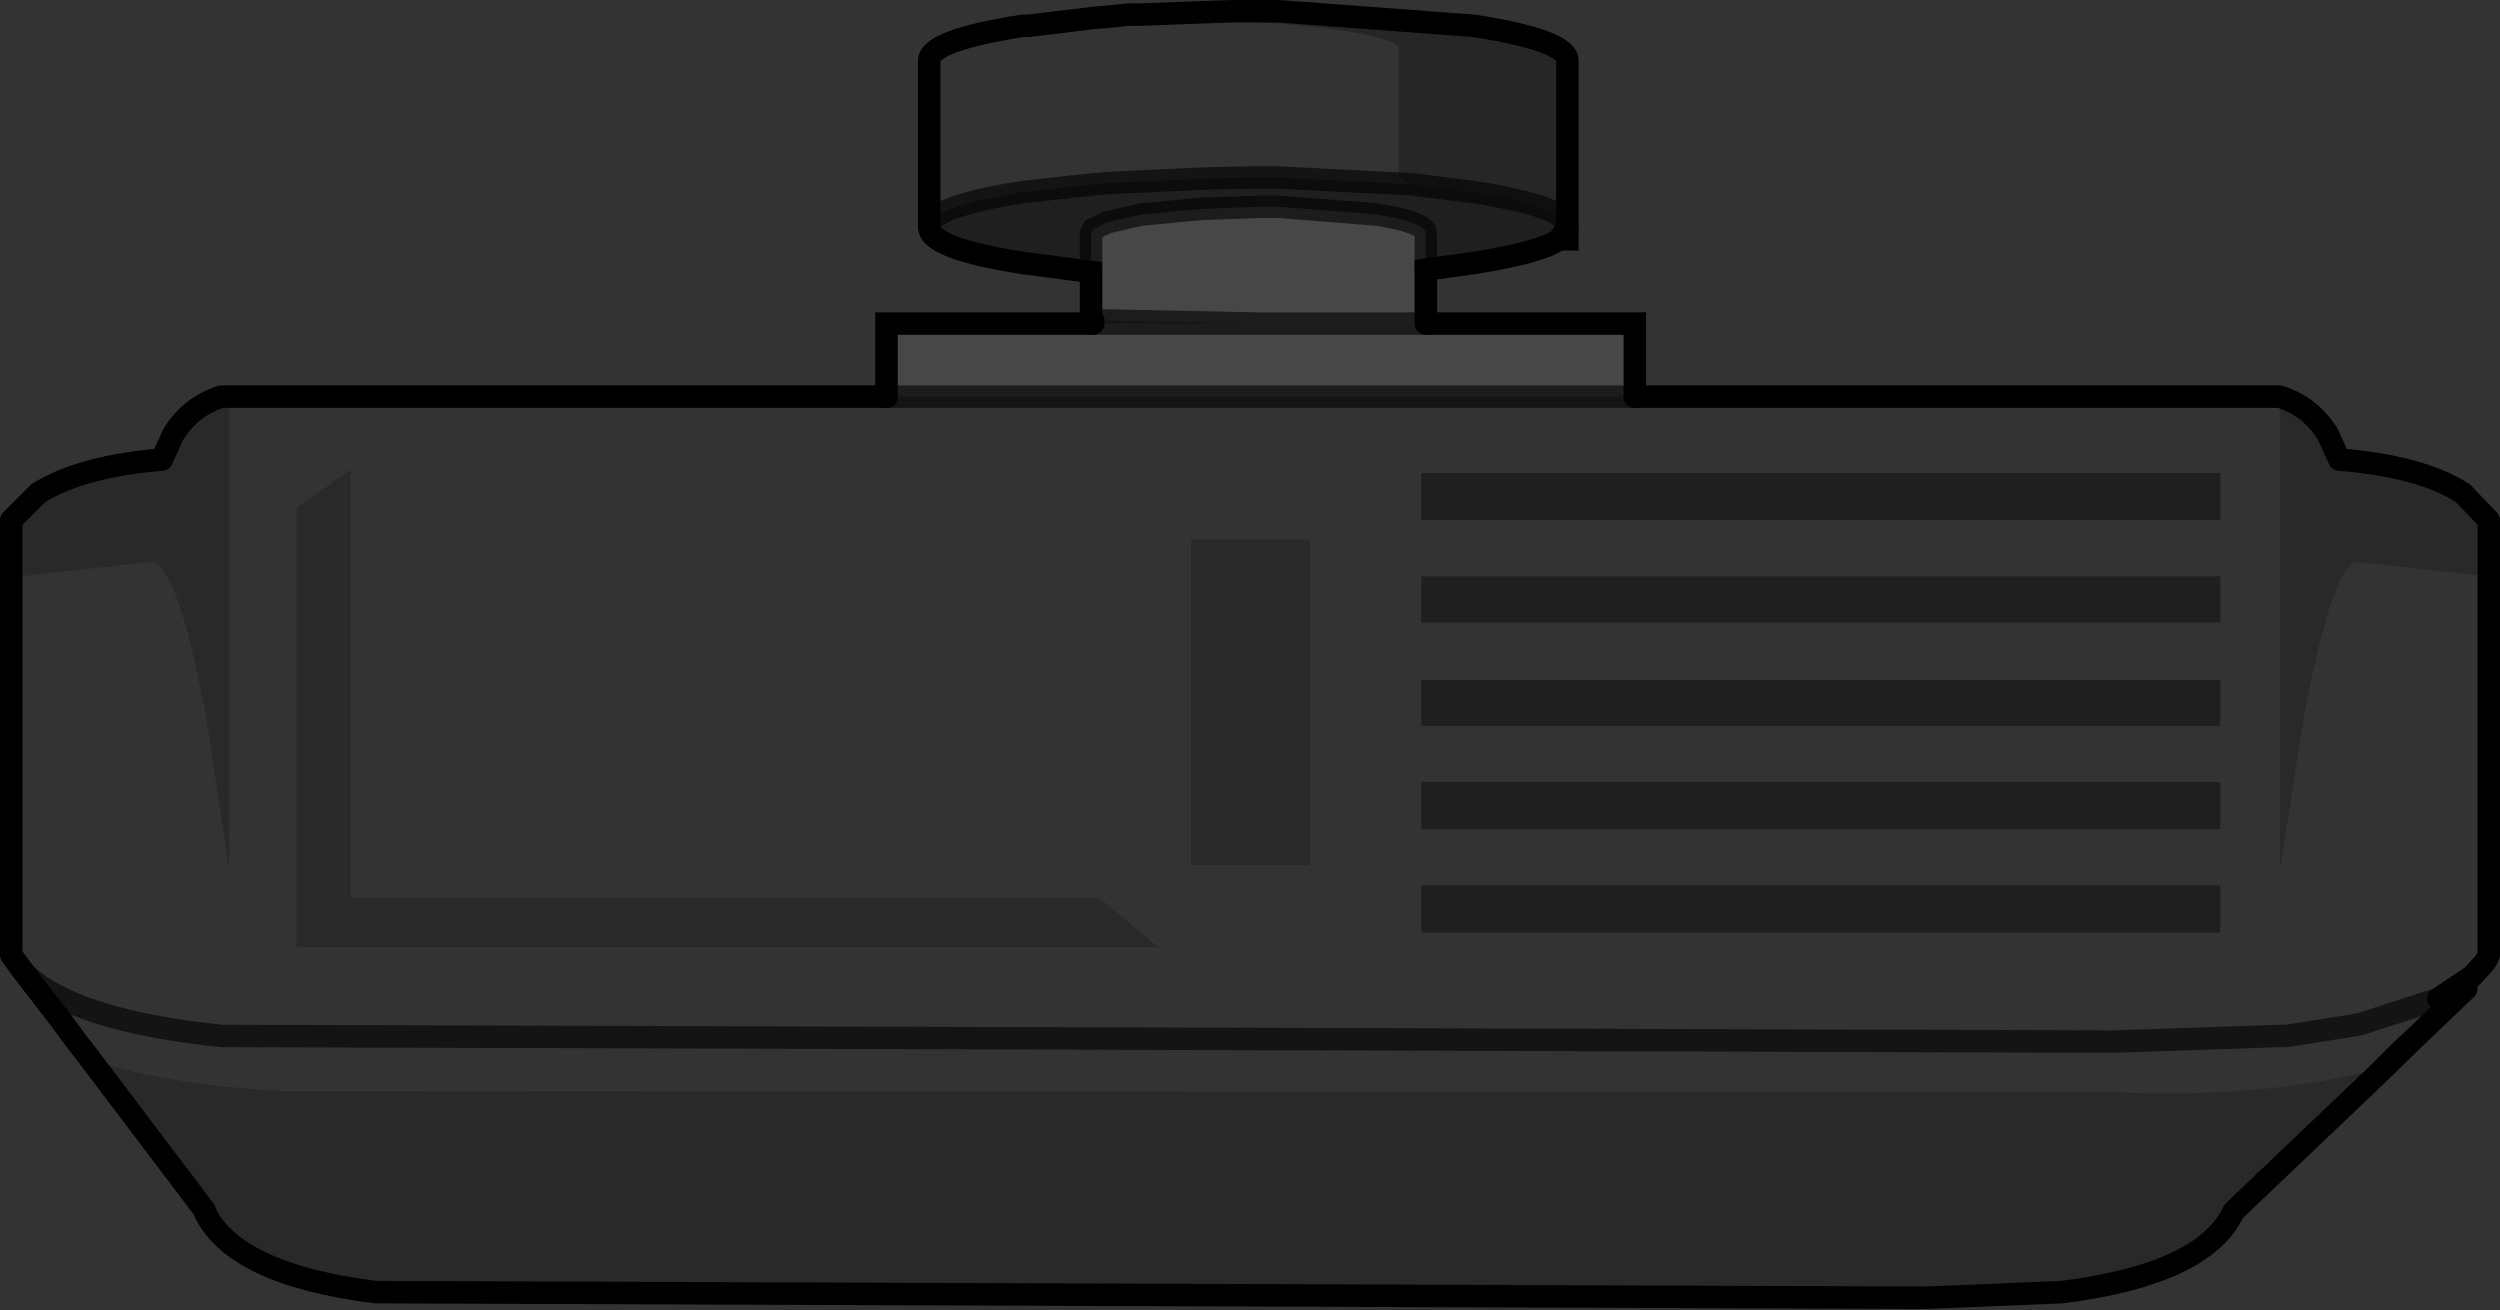 <?xml version="1.0" encoding="UTF-8" standalone="no"?>
<svg xmlns:xlink="http://www.w3.org/1999/xlink" height="58.3px" width="111.25px" xmlns="http://www.w3.org/2000/svg">
  <rect width="100%" height="100%" fill="#333333" stroke="none"/>
  <g transform="matrix(1.0, 0.0, 0.0, 1.0, 55.6, 29.15)">
    <path d="M7.2 -20.95 L6.65 -21.25 6.65 -27.05 Q6.1 -27.7 1.3 -28.1 L-2.2 -28.35 -5.35 -28.5 -4.85 -28.5 -2.2 -28.6 -0.75 -28.65 -0.2 -28.65 -0.05 -28.65 1.3 -28.65 10.0 -28.0 Q14.15 -27.35 14.15 -26.45 L14.15 -19.05 Q14.15 -19.95 10.0 -20.6 L7.2 -20.95" fill="#000000" fill-opacity="0.247" fill-rule="evenodd" stroke="none"/>
    <path d="M-5.35 -28.5 L-2.2 -28.35 1.3 -28.1 Q6.1 -27.7 6.65 -27.05 L6.65 -21.25 7.2 -20.95 1.3 -21.25 -0.05 -21.25 -2.2 -21.2 -6.35 -21.0 -6.95 -20.95 -10.1 -20.6 Q-14.25 -19.95 -14.25 -19.05 L-14.25 -26.45 Q-14.25 -27.35 -10.1 -28.0 L-9.85 -28.0 -6.95 -28.35 -6.35 -28.4 -5.4 -28.5 -5.35 -28.5 M7.65 -8.1 L7.65 -6.0 43.2 -6.0 43.2 -8.1 7.65 -8.1 M7.65 -3.5 L7.65 -1.45 43.2 -1.45 43.2 -3.5 7.65 -3.5 M45.85 -11.5 L45.85 9.6 46.9 2.9 Q48.15 -3.85 49.25 -4.15 L55.15 -3.5 55.15 13.35 55.05 13.55 54.95 13.7 54.4 14.3 52.9 15.3 49.5 16.4 49.3 16.45 46.45 16.9 46.15 16.95 45.85 16.95 38.45 17.2 -45.75 16.95 Q-52.45 16.25 -54.55 14.1 -52.45 16.25 -45.75 16.95 L38.45 17.2 45.85 16.95 46.15 16.95 46.45 16.9 49.3 16.45 49.5 16.4 52.9 15.3 53.75 14.85 54.15 14.85 51.9 17.0 51.15 17.7 50.8 18.05 50.75 18.1 50.45 18.35 Q45.4 19.75 38.45 19.45 L-43.05 19.4 Q-48.4 19.1 -51.55 18.0 L-51.95 17.5 -52.0 17.45 -52.85 16.3 -54.55 14.1 -55.1 13.35 -55.1 -6.0 -53.9 -7.2 Q-52.0 -8.4 -48.4 -8.7 L-47.9 -9.8 Q-47.15 -11.05 -45.75 -11.5 L-45.4 -11.5 -16.15 -11.5 17.15 -11.5 45.85 -11.5 M-45.4 -11.5 Q-46.75 -11.05 -47.55 -9.8 L-48.05 -8.7 Q-51.65 -8.4 -53.55 -7.2 L-54.7 -6.0 -54.7 -3.5 -48.8 -4.15 Q-47.65 -3.85 -46.4 2.9 L-45.4 9.6 -45.4 -11.5 M-40.0 -8.25 L-42.4 -6.55 -42.4 13.0 -4.05 13.0 -6.7 10.8 -40.0 10.8 -40.0 -8.25 M43.2 3.15 L43.2 1.1 7.65 1.1 7.65 3.15 43.2 3.15 M43.2 7.75 L43.2 5.65 7.65 5.65 7.65 7.75 43.2 7.75 M43.2 12.35 L43.2 10.25 7.65 10.25 7.65 12.35 43.2 12.35 M2.7 9.35 L2.7 -5.15 -2.6 -5.15 -2.6 9.35 2.7 9.35" fill="#ffffff" fill-opacity="0.0" fill-rule="evenodd" stroke="none"/>
    <path d="M-4.85 -28.5 L-5.35 -28.5 -5.4 -28.5 -5.65 -28.5 -4.85 -28.5 M13.8 -18.5 L14.15 -19.05 14.15 -18.5 13.8 -18.5" fill="#888888" fill-rule="evenodd" stroke="none"/>
    <path d="M7.2 -20.95 L10.0 -20.6 Q14.15 -19.95 14.15 -19.05 L13.8 -18.5 Q12.9 -17.9 10.0 -17.45 L7.85 -17.15 7.85 -18.75 Q7.85 -19.25 5.7 -19.6 L1.3 -19.95 0.4 -19.95 -2.2 -19.85 -4.85 -19.6 -6.35 -19.25 -6.95 -18.95 -7.05 -18.75 -7.05 -17.05 -10.1 -17.45 Q-14.25 -18.1 -14.25 -19.05 -14.25 -19.95 -10.1 -20.6 L-6.95 -20.95 -6.35 -21.0 -2.2 -21.2 -0.05 -21.25 1.3 -21.25 7.2 -20.95 M7.65 -3.5 L43.2 -3.5 43.2 -1.45 7.65 -1.45 7.65 -3.5 M7.65 -8.1 L43.2 -8.1 43.2 -6.0 7.65 -6.0 7.65 -8.1 M43.2 12.35 L7.65 12.35 7.65 10.25 43.2 10.25 43.2 12.35 M43.2 7.75 L7.65 7.75 7.65 5.65 43.2 5.65 43.2 7.75 M43.2 3.15 L7.65 3.15 7.65 1.1 43.2 1.1 43.2 3.15" fill="#000000" fill-opacity="0.4" fill-rule="evenodd" stroke="none"/>
    <path d="M-7.05 -17.05 L-7.05 -18.75 -6.95 -18.95 -6.35 -19.25 -4.85 -19.6 -2.2 -19.85 0.4 -19.95 1.3 -19.95 5.7 -19.6 Q7.85 -19.25 7.85 -18.75 L7.85 -17.15 7.85 -14.75 17.15 -14.75 17.15 -11.5 -16.15 -11.5 -16.15 -14.75 -6.95 -14.75 0.4 -14.75 -6.95 -14.9 -7.05 -14.9 -7.05 -17.05 M7.85 -14.75 L0.4 -14.75 7.85 -14.75" fill="#ffffff" fill-opacity="0.098" fill-rule="evenodd" stroke="none"/>
    <path d="M55.15 -3.5 L49.25 -4.15 Q48.15 -3.85 46.9 2.9 L45.85 9.6 45.85 -11.5 Q47.25 -11.05 48.0 -9.8 L48.5 -8.7 Q52.15 -8.4 54.0 -7.2 L55.15 -6.0 55.15 -3.5 M-45.4 -11.5 L-45.4 9.6 -46.4 2.9 Q-47.65 -3.85 -48.8 -4.15 L-54.7 -3.5 -54.7 -6.0 -53.55 -7.2 Q-51.65 -8.4 -48.05 -8.7 L-47.55 -9.8 Q-46.75 -11.05 -45.4 -11.5 M-40.0 -8.25 L-40.0 10.8 -6.7 10.8 -4.05 13.0 -42.4 13.0 -42.4 -6.55 -40.0 -8.25 M-51.95 17.5 L-51.55 18.0 Q-48.4 19.1 -43.05 19.4 L38.45 19.45 Q45.4 19.75 50.45 18.35 L50.75 18.1 50.1 18.75 43.8 24.75 Q42.5 27.55 36.15 28.35 L30.1 28.6 -38.9 28.35 Q-45.2 27.55 -46.5 24.75 L-46.5 24.7 -51.95 17.5 M2.7 9.35 L-2.6 9.35 -2.6 -5.15 2.7 -5.15 2.7 9.35" fill="#000000" fill-opacity="0.2" fill-rule="evenodd" stroke="none"/>
    <path d="M-52.85 16.3 L-52.0 17.45 -52.45 16.85 -52.85 16.3" fill="#b2b2b2" fill-rule="evenodd" stroke="none"/>
    <path d="M52.9 15.3 L54.4 14.3 53.75 14.85 52.9 15.3" fill="#bbbbbb" fill-rule="evenodd" stroke="none"/>
    <path d="M14.15 -19.05 L14.15 -26.45 Q14.15 -27.35 10.0 -28.0 L1.3 -28.65 -0.05 -28.65 -0.2 -28.65 -0.75 -28.65 -2.2 -28.6 -4.85 -28.5 -5.35 -28.5 -5.4 -28.5 -6.35 -28.4 -6.95 -28.35 -9.85 -28.0 -10.1 -28.0 Q-14.25 -27.35 -14.25 -26.45 L-14.25 -19.05 Q-14.25 -18.1 -10.1 -17.45 L-7.05 -17.05 -7.05 -14.9 -6.95 -14.9 M14.15 -19.05 L13.8 -18.5 14.15 -18.5 14.15 -19.05 M7.85 -14.75 L7.85 -17.15 10.0 -17.45 Q12.9 -17.9 13.8 -18.5 M17.15 -11.5 L17.15 -14.75 7.85 -14.75 M-16.15 -11.5 L-16.15 -14.75 -6.95 -14.75" fill="none" stroke="#000000" stroke-linecap="round" stroke-linejoin="miter-clip" stroke-miterlimit="4.0" stroke-width="1.0"/>
    <path d="M7.2 -20.95 L10.0 -20.6 Q14.15 -19.95 14.15 -19.05 M-14.25 -19.05 Q-14.25 -19.95 -10.1 -20.6 L-6.95 -20.95 -6.35 -21.0 -2.2 -21.2 -0.05 -21.25 1.3 -21.25 7.2 -20.95 M7.85 -17.15 L7.85 -18.75 Q7.85 -19.25 5.7 -19.6 L1.3 -19.95 0.4 -19.95 -2.2 -19.85 -4.85 -19.6 -6.35 -19.25 -6.95 -18.95 -7.05 -18.75 -7.05 -17.05 M-6.95 -14.9 L0.4 -14.75 7.85 -14.75 M-6.95 -14.75 L0.4 -14.75" fill="none" stroke="#000000" stroke-linecap="round" stroke-linejoin="miter-clip" stroke-miterlimit="4.0" stroke-opacity="0.6" stroke-width="1.0"/>
    <path d="M55.15 -3.5 L55.15 -6.0 54.0 -7.2 Q52.15 -8.4 48.5 -8.7 L48.0 -9.8 Q47.25 -11.05 45.85 -11.5 L17.15 -11.5 M-16.15 -11.5 L-45.4 -11.5 -45.75 -11.5 Q-47.15 -11.05 -47.9 -9.8 L-48.4 -8.7 Q-52.0 -8.4 -53.9 -7.2 L-55.1 -6.0 -55.1 13.35 -54.55 14.1 -52.85 16.3 -52.0 17.45 -51.95 17.5 -46.5 24.7 -46.5 24.75 Q-45.2 27.55 -38.9 28.35 L30.1 28.6 36.15 28.35 Q42.5 27.55 43.8 24.75 L50.1 18.75 50.75 18.1 50.8 18.05 51.15 17.7 51.9 17.0 54.15 14.85 53.75 14.85 52.9 15.3 54.4 14.3 54.95 13.7 55.05 13.55 55.15 13.35 55.15 -3.5 M-52.0 17.45 L-52.45 16.85 -52.85 16.3 M54.4 14.3 L53.75 14.85 M51.9 17.0 L50.1 18.75" fill="none" stroke="#000000" stroke-linecap="round" stroke-linejoin="round" stroke-width="1.0"/>
    <path d="M17.15 -11.5 L-16.15 -11.5 M-54.55 14.1 Q-52.45 16.25 -45.75 16.95 L38.45 17.2 45.85 16.95 46.15 16.95 46.45 16.9 49.3 16.45 49.5 16.4 52.9 15.3" fill="none" stroke="#000000" stroke-linecap="round" stroke-linejoin="round" stroke-opacity="0.6" stroke-width="1.0"/>
  </g>
</svg>
